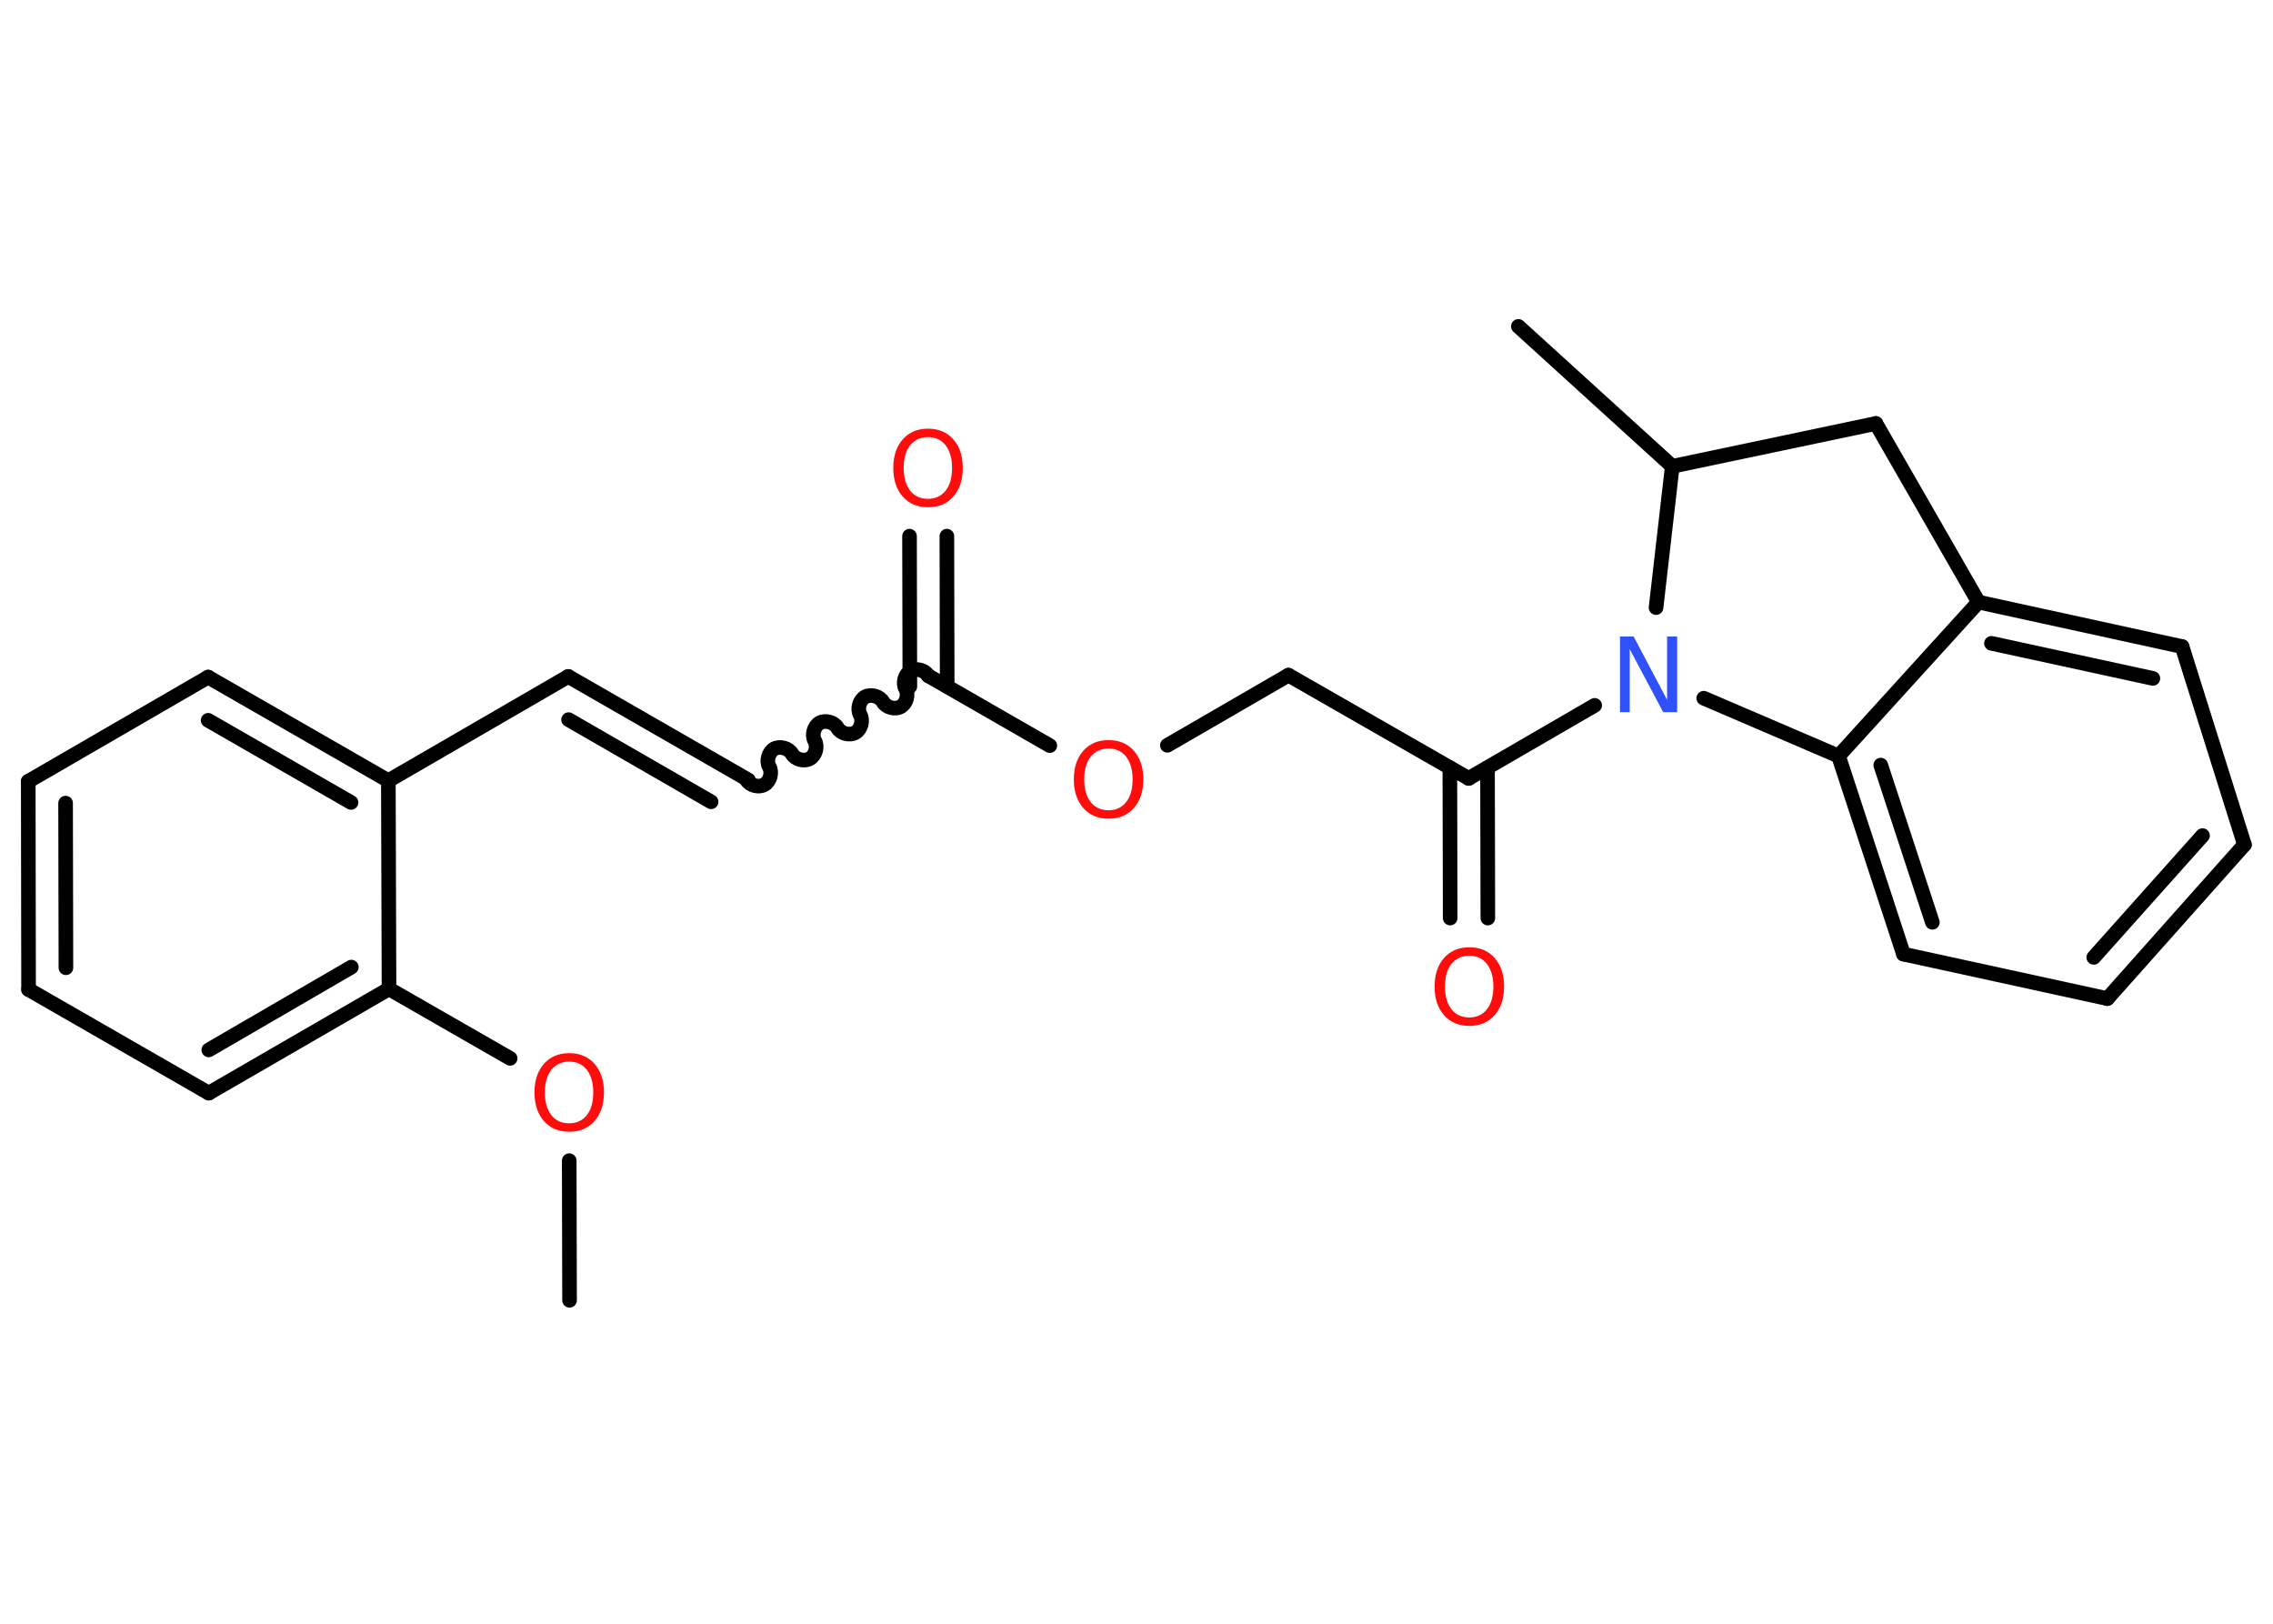 <?xml version='1.0' encoding='UTF-8'?>
<!DOCTYPE svg PUBLIC "-//W3C//DTD SVG 1.1//EN" "http://www.w3.org/Graphics/SVG/1.1/DTD/svg11.dtd">
<svg version='1.2' xmlns='http://www.w3.org/2000/svg' xmlns:xlink='http://www.w3.org/1999/xlink' width='70.0mm' height='50.0mm' viewBox='0 0 70.0 50.0'>
  <desc>Generated by the Chemistry Development Kit (http://github.com/cdk)</desc>
  <g stroke-linecap='round' stroke-linejoin='round' stroke='#000000' stroke-width='.45' fill='#FF0D0D'>
    <rect x='.0' y='.0' width='70.0' height='50.0' fill='#FFFFFF' stroke='none'/>
    <g id='mol1' class='mol'>
      <line id='mol1bnd1' class='bond' x1='17.54' y1='40.04' x2='17.53' y2='35.74'/>
      <line id='mol1bnd2' class='bond' x1='15.71' y1='32.59' x2='11.98' y2='30.45'/>
      <g id='mol1bnd3' class='bond'>
        <line x1='6.43' y1='33.66' x2='11.98' y2='30.45'/>
        <line x1='6.43' y1='32.33' x2='10.82' y2='29.78'/>
      </g>
      <line id='mol1bnd4' class='bond' x1='6.43' y1='33.66' x2='.88' y2='30.47'/>
      <g id='mol1bnd5' class='bond'>
        <line x1='.87' y1='24.06' x2='.88' y2='30.47'/>
        <line x1='2.02' y1='24.73' x2='2.03' y2='29.8'/>
      </g>
      <line id='mol1bnd6' class='bond' x1='.87' y1='24.06' x2='6.41' y2='20.85'/>
      <g id='mol1bnd7' class='bond'>
        <line x1='11.96' y1='24.04' x2='6.41' y2='20.85'/>
        <line x1='10.81' y1='24.71' x2='6.41' y2='22.18'/>
      </g>
      <line id='mol1bnd8' class='bond' x1='11.98' y1='30.45' x2='11.96' y2='24.04'/>
      <line id='mol1bnd9' class='bond' x1='11.96' y1='24.04' x2='17.5' y2='20.83'/>
      <g id='mol1bnd10' class='bond'>
        <line x1='17.5' y1='20.83' x2='23.05' y2='24.02'/>
        <line x1='17.51' y1='22.16' x2='21.9' y2='24.69'/>
      </g>
      <path id='mol1bnd11' class='bond' d='M28.59 20.81c-.1 -.17 -.37 -.25 -.55 -.15c-.17 .1 -.25 .37 -.15 .55c.1 .17 .03 .45 -.15 .55c-.17 .1 -.45 .03 -.55 -.15c-.1 -.17 -.37 -.25 -.55 -.15c-.17 .1 -.25 .37 -.15 .55c.1 .17 .03 .45 -.15 .55c-.17 .1 -.45 .03 -.55 -.15c-.1 -.17 -.37 -.25 -.55 -.15c-.17 .1 -.25 .37 -.15 .55c.1 .17 .03 .45 -.15 .55c-.17 .1 -.45 .03 -.55 -.15c-.1 -.17 -.37 -.25 -.55 -.15c-.17 .1 -.25 .37 -.15 .55c.1 .17 .03 .45 -.15 .55c-.17 .1 -.45 .03 -.55 -.15' fill='none' stroke='#000000' stroke-width='.45'/>
      <g id='mol1bnd12' class='bond'>
        <line x1='28.02' y1='21.14' x2='28.01' y2='16.51'/>
        <line x1='29.17' y1='21.14' x2='29.16' y2='16.51'/>
      </g>
      <line id='mol1bnd13' class='bond' x1='28.59' y1='20.81' x2='32.33' y2='22.96'/>
      <line id='mol1bnd14' class='bond' x1='35.95' y1='22.95' x2='39.68' y2='20.79'/>
      <line id='mol1bnd15' class='bond' x1='39.68' y1='20.79' x2='45.23' y2='23.97'/>
      <g id='mol1bnd16' class='bond'>
        <line x1='45.81' y1='23.64' x2='45.82' y2='28.27'/>
        <line x1='44.65' y1='23.64' x2='44.66' y2='28.27'/>
      </g>
      <line id='mol1bnd17' class='bond' x1='45.23' y1='23.97' x2='49.11' y2='21.72'/>
      <line id='mol1bnd18' class='bond' x1='52.47' y1='21.5' x2='56.62' y2='23.28'/>
      <g id='mol1bnd19' class='bond'>
        <line x1='56.62' y1='23.28' x2='58.62' y2='29.38'/>
        <line x1='57.92' y1='23.56' x2='59.51' y2='28.4'/>
      </g>
      <line id='mol1bnd20' class='bond' x1='58.62' y1='29.38' x2='64.9' y2='30.75'/>
      <g id='mol1bnd21' class='bond'>
        <line x1='64.9' y1='30.75' x2='69.12' y2='26.01'/>
        <line x1='64.48' y1='29.48' x2='67.83' y2='25.73'/>
      </g>
      <line id='mol1bnd22' class='bond' x1='69.12' y1='26.01' x2='67.2' y2='19.91'/>
      <g id='mol1bnd23' class='bond'>
        <line x1='67.2' y1='19.91' x2='60.93' y2='18.54'/>
        <line x1='66.3' y1='20.89' x2='61.33' y2='19.81'/>
      </g>
      <line id='mol1bnd24' class='bond' x1='56.62' y1='23.28' x2='60.93' y2='18.54'/>
      <line id='mol1bnd25' class='bond' x1='60.93' y1='18.54' x2='57.77' y2='13.04'/>
      <line id='mol1bnd26' class='bond' x1='57.77' y1='13.04' x2='51.5' y2='14.36'/>
      <line id='mol1bnd27' class='bond' x1='51.0' y1='18.71' x2='51.5' y2='14.36'/>
      <line id='mol1bnd28' class='bond' x1='51.5' y1='14.36' x2='46.76' y2='10.05'/>
      <path id='mol1atm2' class='atom' d='M17.53 32.69q-.34 .0 -.55 .25q-.2 .25 -.2 .7q.0 .44 .2 .7q.2 .25 .55 .25q.34 .0 .54 -.25q.2 -.25 .2 -.7q.0 -.44 -.2 -.7q-.2 -.25 -.54 -.25zM17.53 32.43q.49 .0 .78 .33q.29 .33 .29 .88q.0 .55 -.29 .88q-.29 .33 -.78 .33q-.49 .0 -.78 -.33q-.29 -.33 -.29 -.88q.0 -.55 .29 -.88q.29 -.33 .78 -.33z' stroke='none'/>
      <path id='mol1atm12' class='atom' d='M28.58 13.46q-.34 .0 -.55 .25q-.2 .25 -.2 .7q.0 .44 .2 .7q.2 .25 .55 .25q.34 .0 .54 -.25q.2 -.25 .2 -.7q.0 -.44 -.2 -.7q-.2 -.25 -.54 -.25zM28.58 13.2q.49 .0 .78 .33q.29 .33 .29 .88q.0 .55 -.29 .88q-.29 .33 -.78 .33q-.49 .0 -.78 -.33q-.29 -.33 -.29 -.88q.0 -.55 .29 -.88q.29 -.33 .78 -.33z' stroke='none'/>
      <path id='mol1atm13' class='atom' d='M34.14 23.05q-.34 .0 -.55 .25q-.2 .25 -.2 .7q.0 .44 .2 .7q.2 .25 .55 .25q.34 .0 .54 -.25q.2 -.25 .2 -.7q.0 -.44 -.2 -.7q-.2 -.25 -.54 -.25zM34.14 22.79q.49 .0 .78 .33q.29 .33 .29 .88q.0 .55 -.29 .88q-.29 .33 -.78 .33q-.49 .0 -.78 -.33q-.29 -.33 -.29 -.88q.0 -.55 .29 -.88q.29 -.33 .78 -.33z' stroke='none'/>
      <path id='mol1atm16' class='atom' d='M45.25 29.43q-.34 .0 -.55 .25q-.2 .25 -.2 .7q.0 .44 .2 .7q.2 .25 .55 .25q.34 .0 .54 -.25q.2 -.25 .2 -.7q.0 -.44 -.2 -.7q-.2 -.25 -.54 -.25zM45.25 29.17q.49 .0 .78 .33q.29 .33 .29 .88q.0 .55 -.29 .88q-.29 .33 -.78 .33q-.49 .0 -.78 -.33q-.29 -.33 -.29 -.88q.0 -.55 .29 -.88q.29 -.33 .78 -.33z' stroke='none'/>
      <path id='mol1atm17' class='atom' d='M49.89 19.6h.42l1.03 1.95v-1.95h.31v2.33h-.43l-1.03 -1.94v1.94h-.3v-2.33z' stroke='none' fill='#3050F8'/>
    </g>
  </g>
</svg>
